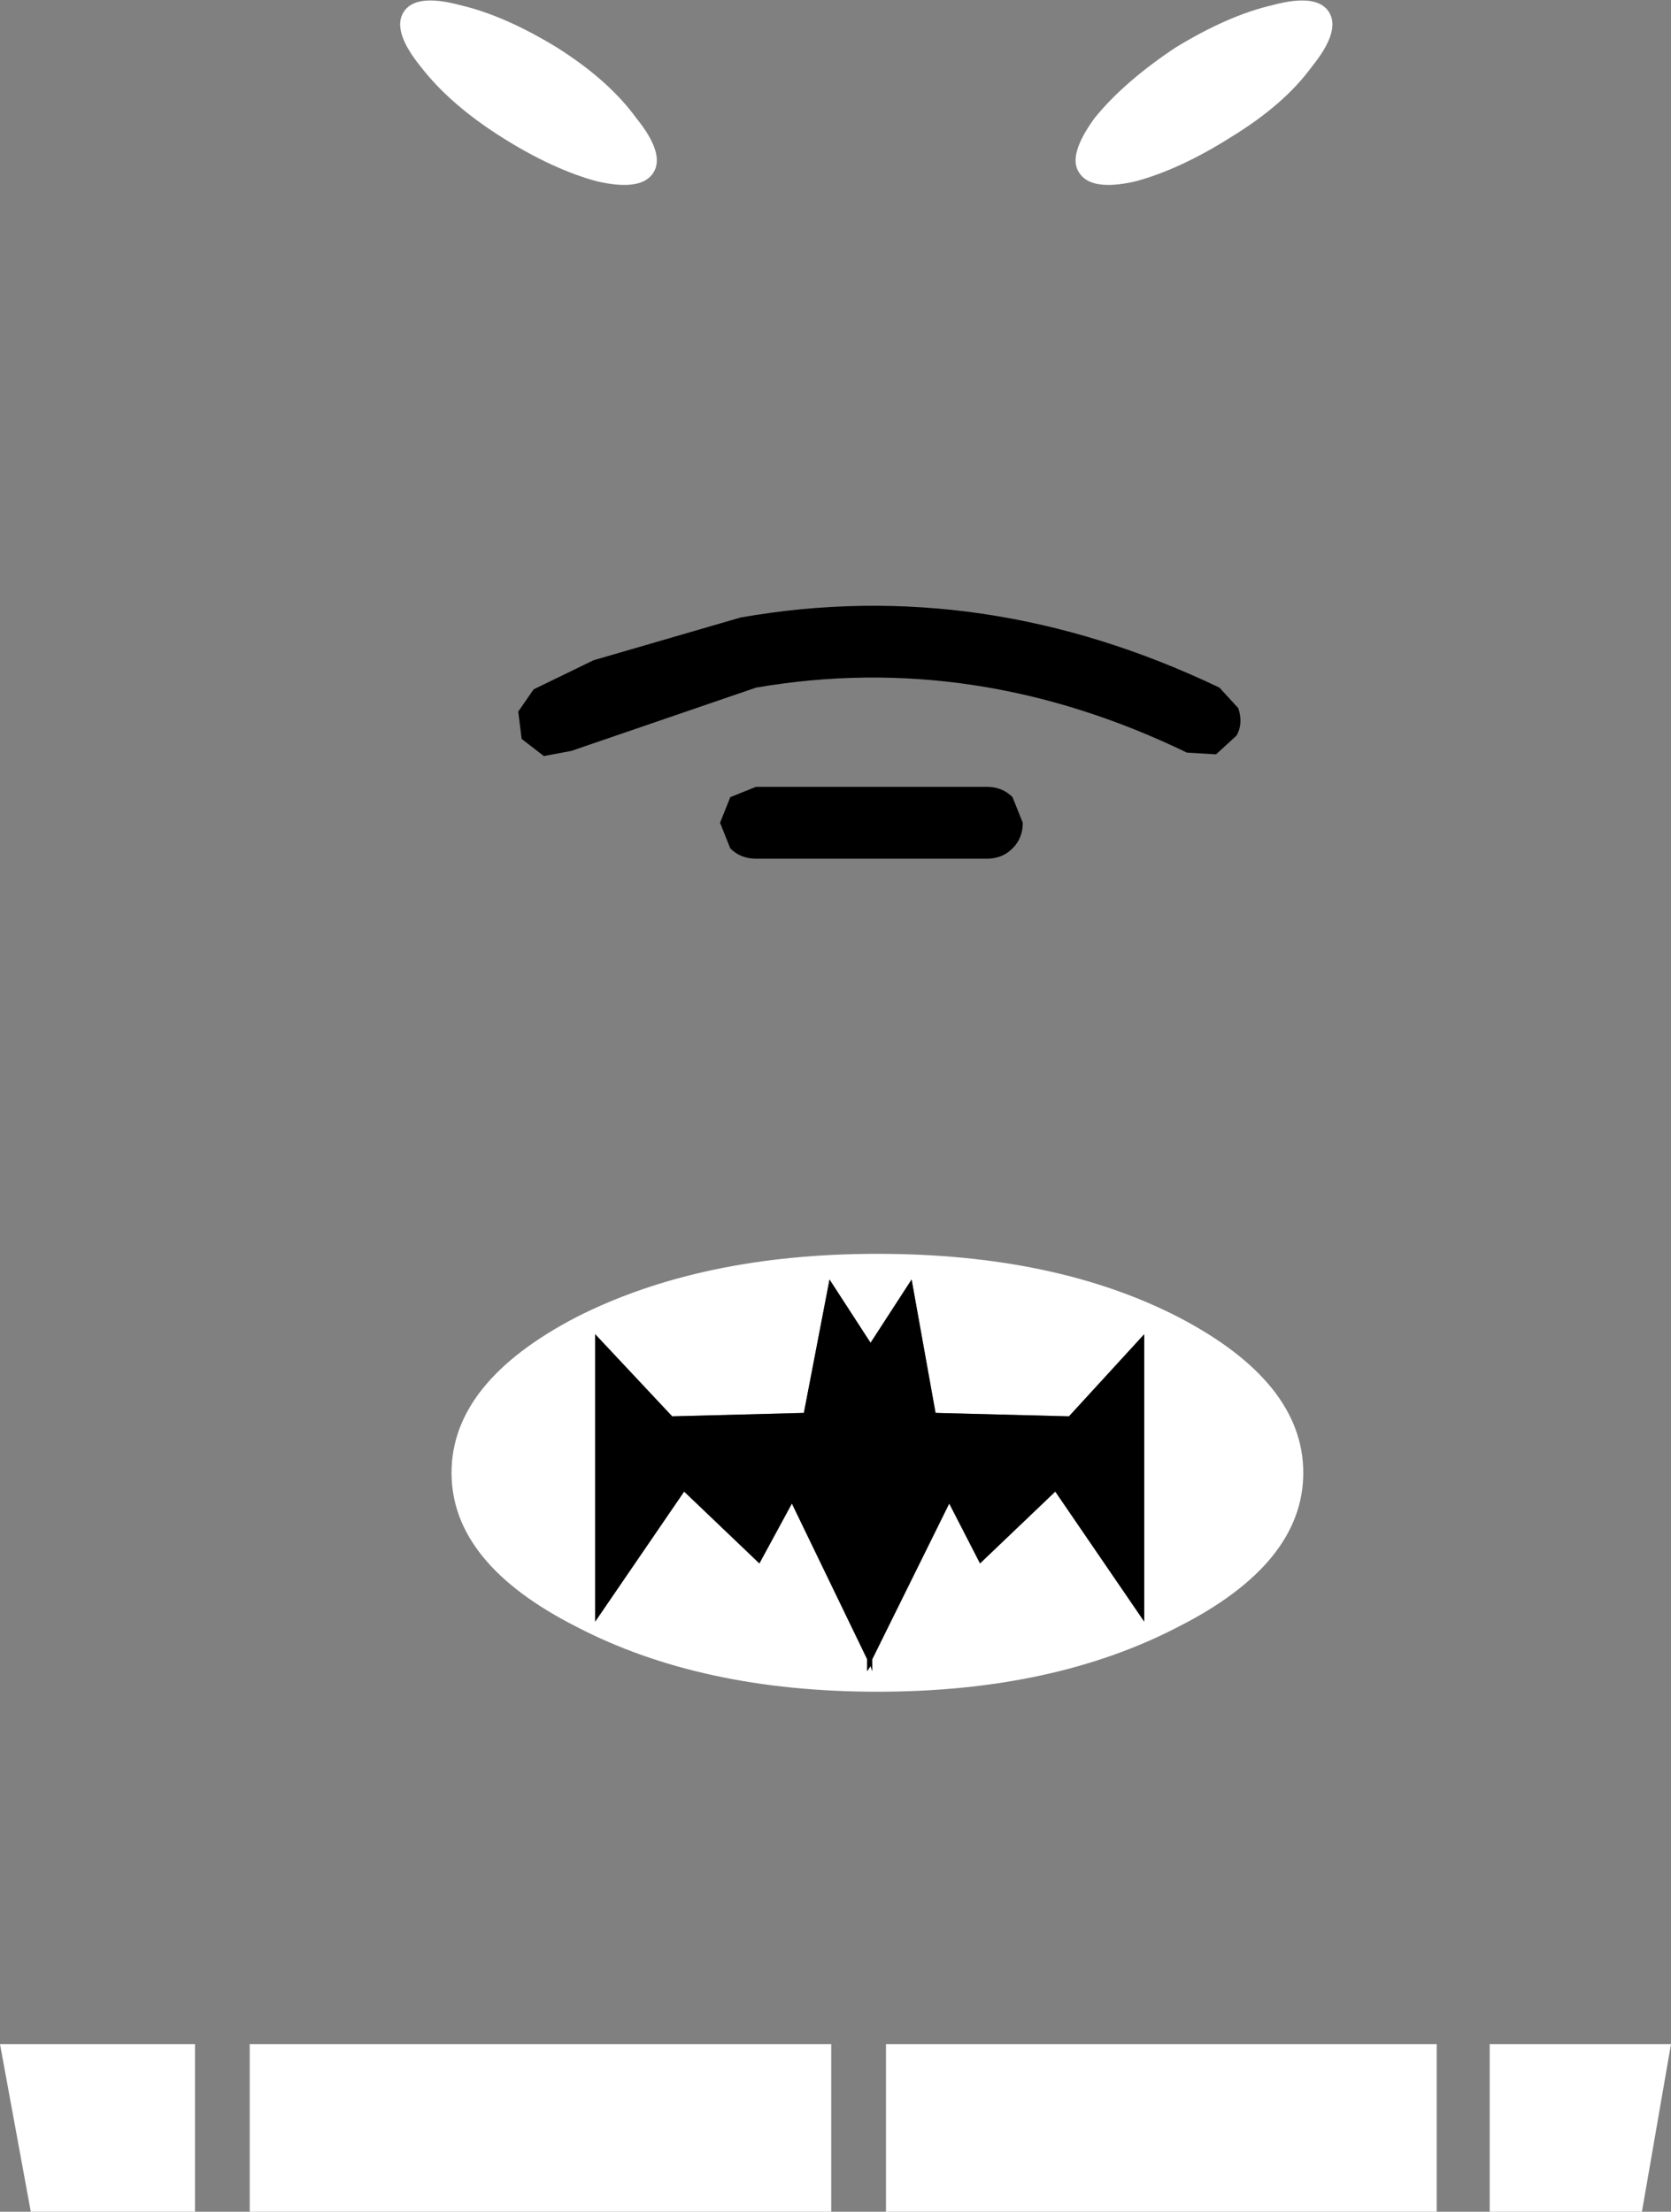 <?xml version="1.0" encoding="UTF-8" standalone="no"?>
<svg xmlns:xlink="http://www.w3.org/1999/xlink" height="64.65px" width="48.85px" xmlns="http://www.w3.org/2000/svg">
  <rect width="100%" height="100%" fill="#808080" stroke="none"/>
  <g transform="matrix(1.0, 0.0, 0.0, 1.0, 25.55, 34.8)">
    <path d="M-3.45 -9.7 Q-3.9 -9.7 -4.2 -10.0 L-4.5 -10.75 -4.2 -11.5 -3.45 -11.8 3.3 -11.8 Q3.75 -11.8 4.05 -11.5 L4.35 -10.75 Q4.35 -10.3 4.05 -10.0 3.75 -9.7 3.3 -9.7 L-3.45 -9.7" fill="#000000" fill-rule="evenodd" stroke="none"/>
    <path d="M-8.85 -12.85 L-9.65 -12.7 -10.3 -13.2 -10.4 -14.0 -9.95 -14.65 -8.2 -15.5 -3.9 -16.75 Q3.2 -18.0 10.1 -14.7 L10.65 -14.1 Q10.8 -13.65 10.6 -13.3 L10.0 -12.75 9.15 -12.8 Q2.95 -15.8 -3.45 -14.7 L-8.85 -12.85" fill="#000000" fill-rule="evenodd" stroke="none"/>
    <path d="M-9.25 -33.4 Q-7.75 -32.45 -6.95 -31.35 -6.1 -30.3 -6.45 -29.75 -6.8 -29.2 -8.1 -29.5 -9.4 -29.85 -10.9 -30.8 -12.4 -31.75 -13.25 -32.85 -14.1 -33.9 -13.75 -34.45 -13.4 -35.0 -12.1 -34.65 -10.8 -34.35 -9.25 -33.4" fill="#ffffff" fill-rule="evenodd" stroke="none"/>
    <path d="M10.45 -30.8 Q8.95 -29.85 7.65 -29.5 6.35 -29.2 6.0 -29.75 5.65 -30.25 6.45 -31.35 7.3 -32.4 8.8 -33.4 10.35 -34.35 11.65 -34.65 12.95 -35.0 13.3 -34.45 13.65 -33.9 12.8 -32.85 12.0 -31.75 10.45 -30.8" fill="#ffffff" fill-rule="evenodd" stroke="none"/>
    <path d="M0.35 29.85 L0.35 24.95 16.45 24.95 16.45 29.85 0.35 29.85" fill="#ffffff" fill-rule="evenodd" stroke="none"/>
    <path d="M-25.55 24.95 L-19.85 24.95 -19.85 29.85 -24.65 29.85 -25.55 24.95" fill="#ffffff" fill-rule="evenodd" stroke="none"/>
    <path d="M-18.25 24.95 L-1.25 24.95 -1.25 29.85 -18.25 29.85 -18.25 24.95" fill="#ffffff" fill-rule="evenodd" stroke="none"/>
    <path d="M18.0 24.95 L23.3 24.95 22.45 29.85 18.0 29.85 18.0 24.95" fill="#ffffff" fill-rule="evenodd" stroke="none"/>
    <path d="M-8.7 12.75 Q-12.35 10.9 -12.35 8.25 -12.35 5.6 -8.7 3.7 -5.05 1.85 0.1 1.85 5.3 1.85 8.9 3.7 12.55 5.6 12.55 8.25 12.55 10.9 8.9 12.75 5.25 14.65 0.1 14.65 -5.05 14.65 -8.7 12.75 M-0.1 4.45 L-1.3 2.6 -2.05 6.5 -5.9 6.6 -8.15 4.2 -8.15 12.6 -5.55 8.8 -3.35 10.9 -2.4 9.15 -0.2 13.7 -0.2 14.05 -0.1 13.9 -0.05 14.05 -0.05 13.7 2.2 9.15 3.1 10.9 5.3 8.8 7.9 12.6 7.9 4.2 5.7 6.6 1.8 6.5 1.1 2.6 -0.1 4.45" fill="#ffffff" fill-rule="evenodd" stroke="none"/>
    <path d="M-1.3 2.6 L-0.1 4.45 1.1 2.6 1.8 6.5 5.7 6.6 7.9 4.2 7.9 12.6 5.3 8.8 3.1 10.9 2.2 9.15 -0.05 13.7 -0.05 14.05 -0.1 13.9 -0.2 14.05 -0.2 13.7 -2.4 9.15 -3.35 10.9 -5.55 8.8 -8.15 12.6 -8.15 4.2 -5.9 6.6 -2.05 6.5 -1.3 2.6" fill="#000000" fill-rule="evenodd" stroke="none"/>
  </g>
</svg>
